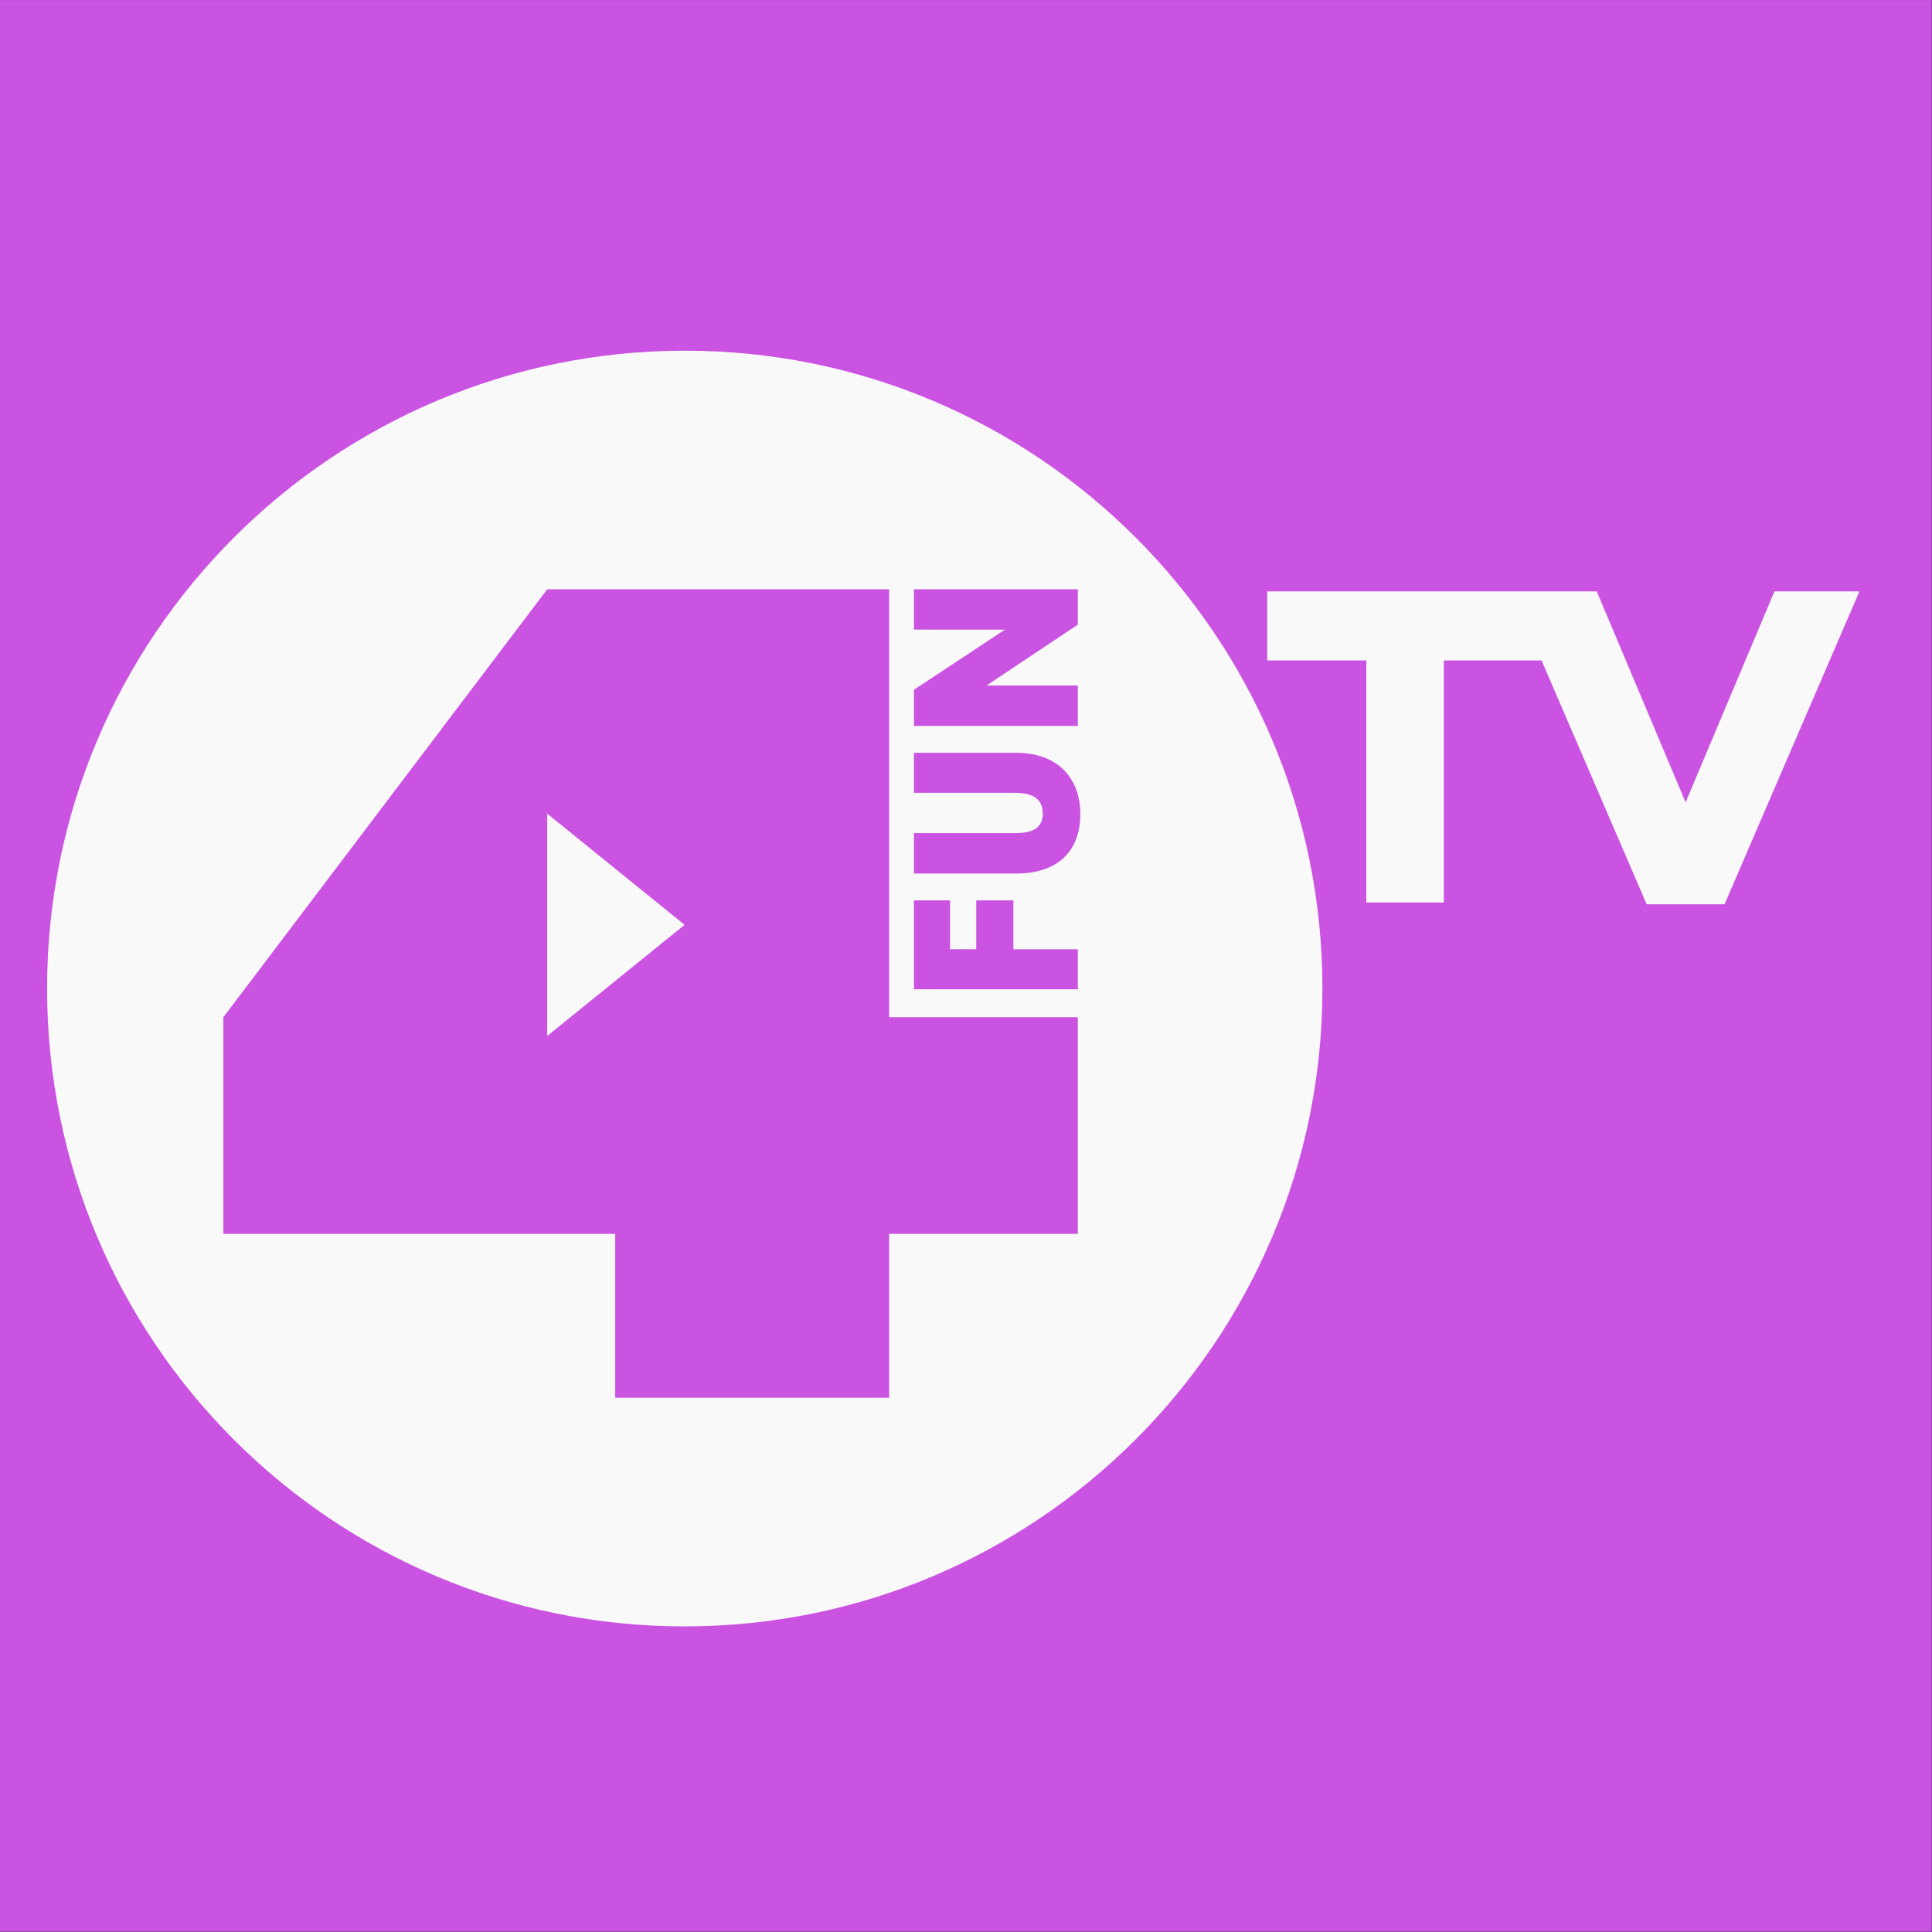 <?xml version="1.0" encoding="UTF-8" standalone="no"?>
<!-- Generator: Adobe Illustrator 16.0.0, SVG Export Plug-In . SVG Version: 6.00 Build 0)  -->

<svg
   version="1.1"
   id="Layer_1"
   x="0px"
   y="0px"
   width="280px"
   height="280px"
   viewBox="0 0 280 280"
   enable-background="new 0 0 280 280"
   xml:space="preserve"
   sodipodi:docname="4fun.svg"
   inkscape:version="1.4 (e7c3feb100, 2024-10-09)"
   xmlns:inkscape="http://www.inkscape.org/namespaces/inkscape"
   xmlns:sodipodi="http://sodipodi.sourceforge.net/DTD/sodipodi-0.dtd"
   xmlns="http://www.w3.org/2000/svg"
   xmlns:svg="http://www.w3.org/2000/svg"><rect x="0" y="0" width="280" height="280" fill="#333333" stroke="none"/><defs
   id="defs5011" /><sodipodi:namedview
   id="namedview5009"
   pagecolor="#ffffff"
   bordercolor="#000000"
   borderopacity="0.25"
   inkscape:showpageshadow="2"
   inkscape:pageopacity="0.0"
   inkscape:pagecheckerboard="0"
   inkscape:deskcolor="#d1d1d1"
   showgrid="false"
   inkscape:zoom="1.4767857"
   inkscape:cx="49.770254"
   inkscape:cy="87.351875"
   inkscape:window-width="1600"
   inkscape:window-height="824"
   inkscape:window-x="0"
   inkscape:window-y="0"
   inkscape:window-maximized="1"
   inkscape:current-layer="g1225"
   inkscape:pageshadow="2"
   showguides="false" />


<g
   id="g1225"
   transform="matrix(0.513,0,0,0.513,6.823,50.825)"><rect
     style="fill:#ca53e2;stroke-width:13.314;fill-opacity:1"
     id="rect1"
     width="545.719"
     height="545.719"
     x="-13.299"
     y="-99.058" /><polygon
     class="st0"
     points="394.6,87.5 422.2,87.5 451.9,156.4 473.9,156.4 512,68 488,68 462.9,127.6 437.8,68 422.5,68 413.8,68 344.7,68 344.7,87.5 372.7,87.5 372.7,155.9 394.6,155.9 "
     id="polygon1211"
     style="fill:#f9f9f9;fill-opacity:1" /><path
     class="st0"
     d="m 360.3,180.2 c 0,99.5 -80.7,180.2 -180.2,180.2 C 80.6,360.4 0,279.7 0,180.2 0,80.7 80.7,0 180.2,0 279.7,0 360.3,80.7 360.3,180.2 Z"
     id="path1213"
     style="fill:#f9f9f9;fill-opacity:1" /><path
     class="st1"
     d="m 273,169.1 h 18.2 v 11.3 h -46.3 v -25.1 h 10.2 v 13.8 h 7.4 V 155.3 H 273 Z"
     id="path1215"
     style="fill:#ca53e2;fill-opacity:1" /><path
     class="st1"
     d="m 291.2,77.4 -25.8,17.2 h 25.8 V 106 H 244.9 V 95.8 l 25.7,-17 H 244.9 V 67.4 h 46.3 z"
     id="path1217"
     style="fill:#ca53e2;fill-opacity:1" /><path
     class="st1"
     d="m 291.9,130.9 c 0,10.5 -6.4,16.8 -18,16.8 h -29 v -11.4 h 28.5 c 5.2,0 7.9,-1.6 7.9,-5.5 0,-4 -2.6,-5.9 -7.9,-5.9 h -28.5 v -11.3 h 29 c 11.3,0 18,6.9 18,17.3 z"
     id="path1219"
     style="fill:#ca53e2;fill-opacity:1" /><polygon
     class="st1"
     points="237.9,249.5 291.2,249.5 291.2,188.3 237.9,188.3 237.9,67.4 141.3,67.4 49.8,188.3 49.8,249.5 160.5,249.5 160.5,295.8 237.9,295.8 "
     id="polygon1221"
     style="fill:#ca53e2;fill-opacity:1" /><polygon
     class="st0"
     points="141.3,130.8 160.7,146.5 180.1,162.2 160.7,177.9 141.3,193.6 141.3,162.2 "
     id="polygon1223"
     style="fill:#f9f9f9;fill-opacity:1" /></g></svg>
